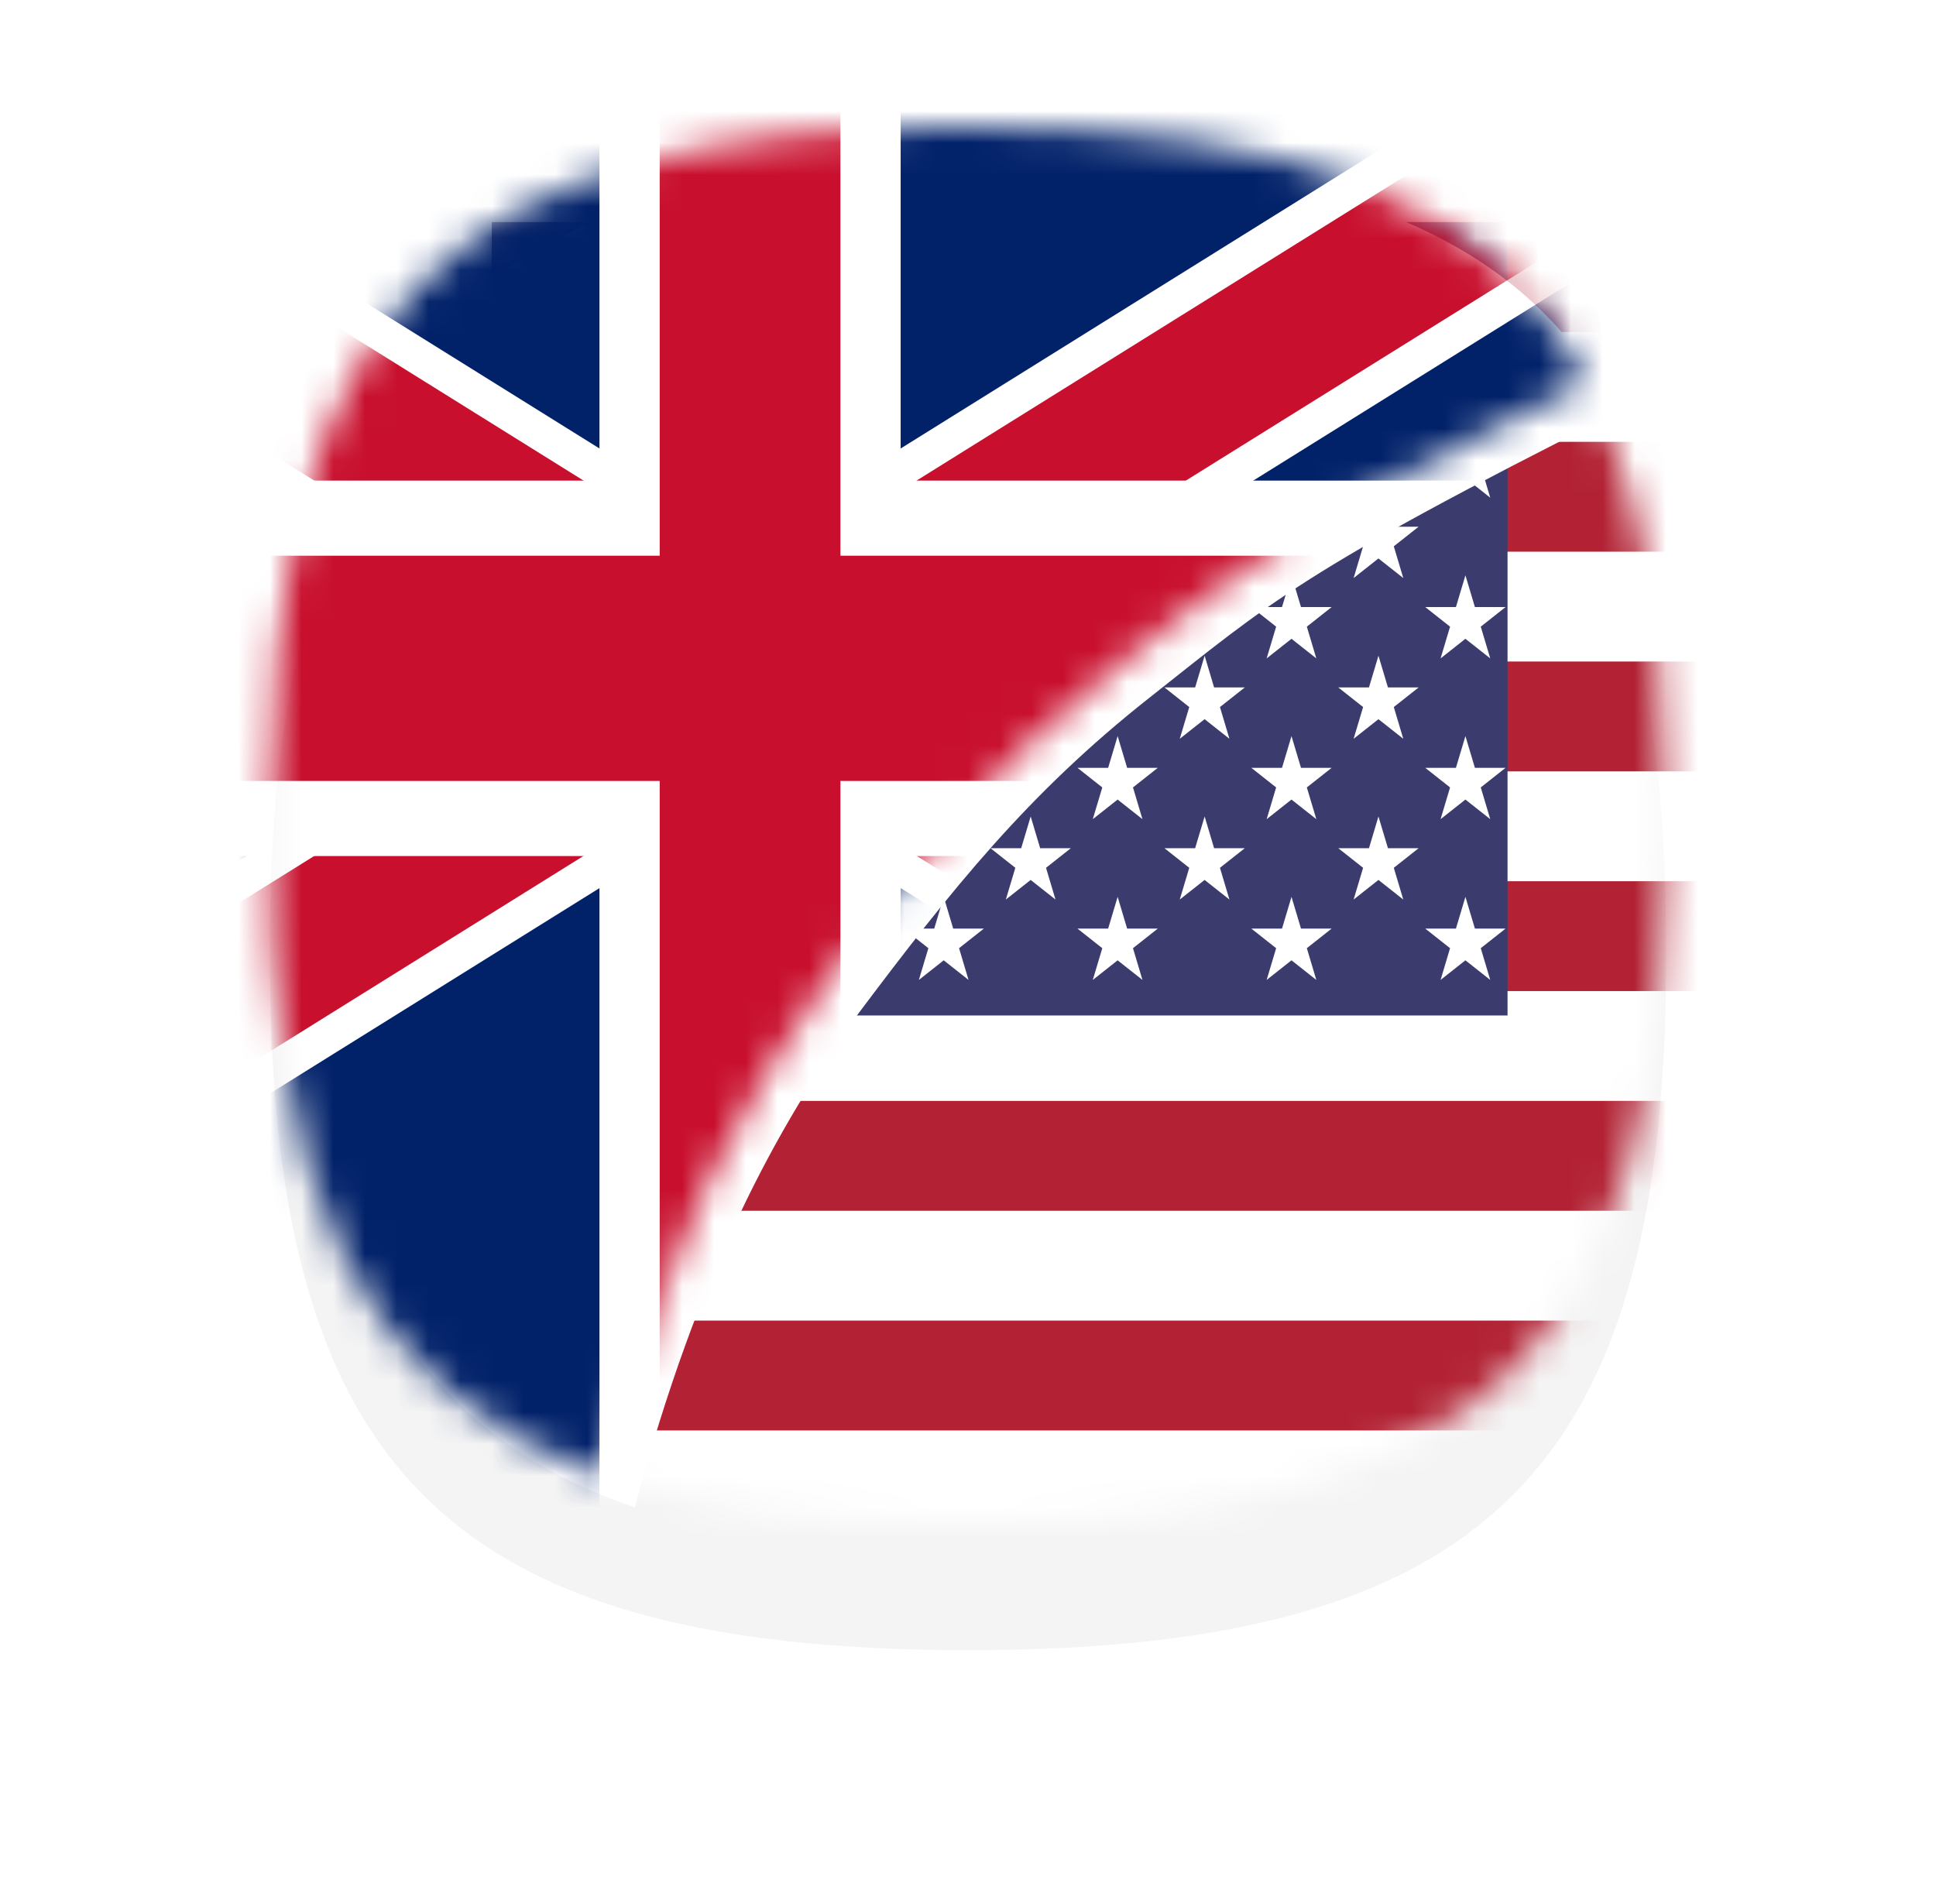 <svg width="61" height="60" viewBox="0 0 61 60" fill="none" xmlns="http://www.w3.org/2000/svg">
<g filter="url(#filter0_d_3152_12966)">
<path d="M30.5 4C47.27 4 52.5 10.033 52.5 26C52.5 41.967 47.27 48 30.5 48C13.73 48 8.5 41.967 8.5 26C8.5 10.033 13.73 4 30.5 4Z" fill="#F4F4F4"/>
</g>
<mask id="mask0_3152_12966" style="mask-type:alpha" maskUnits="userSpaceOnUse" x="8" y="4" width="45" height="44">
<path d="M30.5 4C47.27 4 52.5 10.033 52.5 26C52.5 41.967 47.27 48 30.5 48C13.73 48 8.5 41.967 8.5 26C8.5 10.033 13.73 4 30.5 4Z" fill="#F4F4F4"/>
</mask>
<g mask="url(#mask0_3152_12966)">
<path d="M15.5 7H99.5V52H15.5V7Z" fill="white"/>
<path d="M15.5 7H99.5V10.462H15.5V7ZM15.5 13.923H99.5V17.385H15.5V13.923ZM15.5 20.846H99.5V24.308H15.5V20.846ZM15.5 27.769H99.5V31.231H15.5V27.769ZM15.5 34.692H99.5V38.154H15.5V34.692ZM15.5 41.615H99.5V45.077H15.5V41.615ZM15.5 48.538H99.5V52H15.5V48.538Z" fill="#B22234"/>
<path d="M15.5 7H47.5V32H15.5V7Z" fill="#3C3B6E"/>
<path d="M18.776 8L19.558 10.618L17.51 9H20.041L17.993 10.618L18.776 8Z" fill="white"/>
<path d="M18.776 13.065L19.558 15.683L17.51 14.065H20.041L17.993 15.683L18.776 13.065Z" fill="white"/>
<path d="M18.776 18.13L19.558 20.748L17.51 19.13H20.041L17.993 20.748L18.776 18.13Z" fill="white"/>
<path d="M18.776 23.196L19.558 25.814L17.51 24.196H20.041L17.993 25.814L18.776 23.196Z" fill="white"/>
<path d="M18.776 28.262L19.558 30.88L17.51 29.262H20.041L17.993 30.88L18.776 28.262Z" fill="white"/>
<path d="M21.516 10.533L22.298 13.151L20.25 11.533H22.781L20.733 13.151L21.516 10.533Z" fill="white"/>
<path d="M21.516 15.598L22.298 18.216L20.25 16.598H22.781L20.733 18.216L21.516 15.598Z" fill="white"/>
<path d="M21.516 20.663L22.298 23.281L20.25 21.663H22.781L20.733 23.281L21.516 20.663Z" fill="white"/>
<path d="M21.516 25.729L22.298 28.347L20.25 26.729H22.781L20.733 28.347L21.516 25.729Z" fill="white"/>
<path d="M24.256 8L25.038 10.618L22.99 9H25.521L23.473 10.618L24.256 8Z" fill="white"/>
<path d="M24.256 13.065L25.038 15.683L22.99 14.065H25.521L23.473 15.683L24.256 13.065Z" fill="white"/>
<path d="M24.256 18.13L25.038 20.748L22.99 19.13H25.521L23.473 20.748L24.256 18.13Z" fill="white"/>
<path d="M24.256 23.196L25.038 25.814L22.99 24.196H25.521L23.473 25.814L24.256 23.196Z" fill="white"/>
<path d="M24.256 28.262L25.038 30.88L22.99 29.262H25.521L23.473 30.88L24.256 28.262Z" fill="white"/>
<path d="M26.997 10.533L27.779 13.151L25.73 11.533H28.262L26.213 13.151L26.997 10.533Z" fill="white"/>
<path d="M26.997 15.598L27.779 18.216L25.73 16.598H28.262L26.213 18.216L26.997 15.598Z" fill="white"/>
<path d="M26.997 20.663L27.779 23.281L25.73 21.663H28.262L26.213 23.281L26.997 20.663Z" fill="white"/>
<path d="M26.997 25.729L27.779 28.347L25.73 26.729H28.262L26.213 28.347L26.997 25.729Z" fill="white"/>
<path d="M29.735 8L30.517 10.618L28.469 9H31L28.952 10.618L29.735 8Z" fill="white"/>
<path d="M29.735 13.065L30.517 15.683L28.469 14.065H31L28.952 15.683L29.735 13.065Z" fill="white"/>
<path d="M29.735 18.13L30.517 20.748L28.469 19.13H31L28.952 20.748L29.735 18.13Z" fill="white"/>
<path d="M29.735 23.196L30.517 25.814L28.469 24.196H31L28.952 25.814L29.735 23.196Z" fill="white"/>
<path d="M29.735 28.262L30.517 30.88L28.469 29.262H31L28.952 30.88L29.735 28.262Z" fill="white"/>
<path d="M32.475 10.533L33.257 13.151L31.209 11.533H33.74L31.692 13.151L32.475 10.533Z" fill="white"/>
<path d="M32.475 15.598L33.257 18.216L31.209 16.598H33.74L31.692 18.216L32.475 15.598Z" fill="white"/>
<path d="M32.475 20.663L33.257 23.281L31.209 21.663H33.74L31.692 23.281L32.475 20.663Z" fill="white"/>
<path d="M32.475 25.729L33.257 28.347L31.209 26.729H33.74L31.692 28.347L32.475 25.729Z" fill="white"/>
<path d="M35.215 8L35.997 10.618L33.949 9H36.48L34.432 10.618L35.215 8Z" fill="white"/>
<path d="M35.215 13.065L35.997 15.683L33.949 14.065H36.48L34.432 15.683L35.215 13.065Z" fill="white"/>
<path d="M35.215 18.13L35.997 20.748L33.949 19.13H36.48L34.432 20.748L35.215 18.13Z" fill="white"/>
<path d="M35.215 23.196L35.997 25.814L33.949 24.196H36.48L34.432 25.814L35.215 23.196Z" fill="white"/>
<path d="M35.215 28.262L35.997 30.88L33.949 29.262H36.48L34.432 30.88L35.215 28.262Z" fill="white"/>
<path d="M37.956 10.533L38.737 13.151L36.69 11.533H39.221L37.172 13.151L37.956 10.533Z" fill="white"/>
<path d="M37.956 15.598L38.737 18.216L36.69 16.598H39.221L37.172 18.216L37.956 15.598Z" fill="white"/>
<path d="M37.956 20.663L38.737 23.281L36.69 21.663H39.221L37.172 23.281L37.956 20.663Z" fill="white"/>
<path d="M37.956 25.729L38.737 28.347L36.69 26.729H39.221L37.172 28.347L37.956 25.729Z" fill="white"/>
<path d="M40.693 8L41.475 10.618L39.427 9H41.958L39.91 10.618L40.693 8Z" fill="white"/>
<path d="M40.693 13.065L41.475 15.683L39.427 14.065H41.958L39.91 15.683L40.693 13.065Z" fill="white"/>
<path d="M40.693 18.13L41.475 20.748L39.427 19.13H41.958L39.91 20.748L40.693 18.13Z" fill="white"/>
<path d="M40.693 23.196L41.475 25.814L39.427 24.196H41.958L39.91 25.814L40.693 23.196Z" fill="white"/>
<path d="M40.693 28.262L41.475 30.88L39.427 29.262H41.958L39.91 30.88L40.693 28.262Z" fill="white"/>
<path d="M43.433 10.533L44.215 13.151L42.167 11.533H44.698L42.65 13.151L43.433 10.533Z" fill="white"/>
<path d="M43.433 15.598L44.215 18.216L42.167 16.598H44.698L42.65 18.216L43.433 15.598Z" fill="white"/>
<path d="M43.433 20.663L44.215 23.281L42.167 21.663H44.698L42.65 23.281L43.433 20.663Z" fill="white"/>
<path d="M43.433 25.729L44.215 28.347L42.167 26.729H44.698L42.65 28.347L43.433 25.729Z" fill="white"/>
<path d="M46.173 8L46.955 10.618L44.907 9H47.438L45.39 10.618L46.173 8Z" fill="white"/>
<path d="M46.173 13.065L46.955 15.683L44.907 14.065H47.438L45.39 15.683L46.173 13.065Z" fill="white"/>
<path d="M46.173 18.13L46.955 20.748L44.907 19.13H47.438L45.39 20.748L46.173 18.13Z" fill="white"/>
<path d="M46.173 23.196L46.955 25.814L44.907 24.196H47.438L45.39 25.814L46.173 23.196Z" fill="white"/>
<path d="M46.173 28.262L46.955 30.88L44.907 29.262H47.438L45.39 30.88L46.173 28.262Z" fill="white"/>
</g>
<g filter="url(#filter1_d_3152_12966)">
<path d="M30.5 4C40.968 4 46.939 6.35 49.949 12C40 17 39 18 35.2 21C31.4 24 29 27 26 31C23.5 34.5 21 39 19.002 46.5C11.214 43.85 8.5 37.503 8.5 26C8.5 10.033 13.73 4 30.5 4Z" fill="white"/>
</g>
<mask id="mask1_3152_12966" style="mask-type:alpha" maskUnits="userSpaceOnUse" x="8" y="4" width="42" height="43">
<path d="M30.5 4C40.968 4 46.939 6.35 49.949 12C40 17 39 18 35.2 21C31.4 24 29 27 26 31C23.5 34.5 21 39 19.002 46.5C11.214 43.85 8.5 37.503 8.5 26C8.5 10.033 13.73 4 30.5 4Z" fill="white"/>
</mask>
<g mask="url(#mask1_3152_12966)">
<path d="M-4.485 -2.112V53H58.499V-2.112H-4.485Z" fill="#012169"/>
<path d="M-4.832 3.318L52.098 38.807L-4.832 3.318ZM52.098 3.318L-4.832 38.803L52.098 3.318Z" fill="black"/>
<path d="M50.826 41.98L23.634 25.028L-3.559 41.98L-6.104 35.626L17.267 21.059L-6.104 6.492L-3.559 0.138L23.634 17.091L50.826 0.138L53.371 6.492L30 21.059L53.371 35.626L50.826 41.98Z" fill="white"/>
<path d="M-4.832 3.318L52.098 38.807L-4.832 3.318ZM52.098 3.318L-4.832 38.803L52.098 3.318Z" fill="black"/>
<path d="M51.248 40.92L23.633 23.701L-3.982 40.92L-5.682 36.685L19.392 21.059L-5.682 5.432L-3.982 1.197L23.633 18.416L51.248 1.197L52.948 5.432L27.875 21.059L52.948 36.685L51.248 40.92Z" fill="#C8102E"/>
<path d="M23.633 3.318V38.807V3.318ZM-4.832 21.061H52.098H-4.832Z" fill="black"/>
<path d="M28.378 52.561H18.888V26.976H-4.832V15.145H18.888V-9.054H28.378V15.145H52.098V26.976H28.378V52.561Z" fill="white"/>
<path d="M23.633 3.318V38.807V3.318ZM-4.832 21.061H52.098H-4.832Z" fill="black"/>
<path d="M26.48 50.799H20.786V24.61H-4.832V17.512H20.786V-2.306H26.48V17.512H52.098V24.61H26.48V50.799Z" fill="#C8102E"/>
</g>
<defs>
<filter id="filter0_d_3152_12966" x="0.5" y="0" width="60" height="60" filterUnits="userSpaceOnUse" color-interpolation-filters="sRGB">
<feFlood flood-opacity="0" result="BackgroundImageFix"/>
<feColorMatrix in="SourceAlpha" type="matrix" values="0 0 0 0 0 0 0 0 0 0 0 0 0 0 0 0 0 0 127 0" result="hardAlpha"/>
<feOffset dy="4"/>
<feGaussianBlur stdDeviation="4"/>
<feColorMatrix type="matrix" values="0 0 0 0 0 0 0 0 0 0 0 0 0 0 0 0 0 0 0.15 0"/>
<feBlend mode="normal" in2="BackgroundImageFix" result="effect1_dropShadow_3152_12966"/>
<feBlend mode="normal" in="SourceGraphic" in2="effect1_dropShadow_3152_12966" result="shape"/>
</filter>
<filter id="filter1_d_3152_12966" x="7.5" y="3" width="45.449" height="46.5" filterUnits="userSpaceOnUse" color-interpolation-filters="sRGB">
<feFlood flood-opacity="0" result="BackgroundImageFix"/>
<feColorMatrix in="SourceAlpha" type="matrix" values="0 0 0 0 0 0 0 0 0 0 0 0 0 0 0 0 0 0 127 0" result="hardAlpha"/>
<feOffset dx="1" dy="1"/>
<feGaussianBlur stdDeviation="1"/>
<feColorMatrix type="matrix" values="0 0 0 0 0 0 0 0 0 0 0 0 0 0 0 0 0 0 0.2 0"/>
<feBlend mode="normal" in2="BackgroundImageFix" result="effect1_dropShadow_3152_12966"/>
<feBlend mode="normal" in="SourceGraphic" in2="effect1_dropShadow_3152_12966" result="shape"/>
</filter>
</defs>
</svg>
